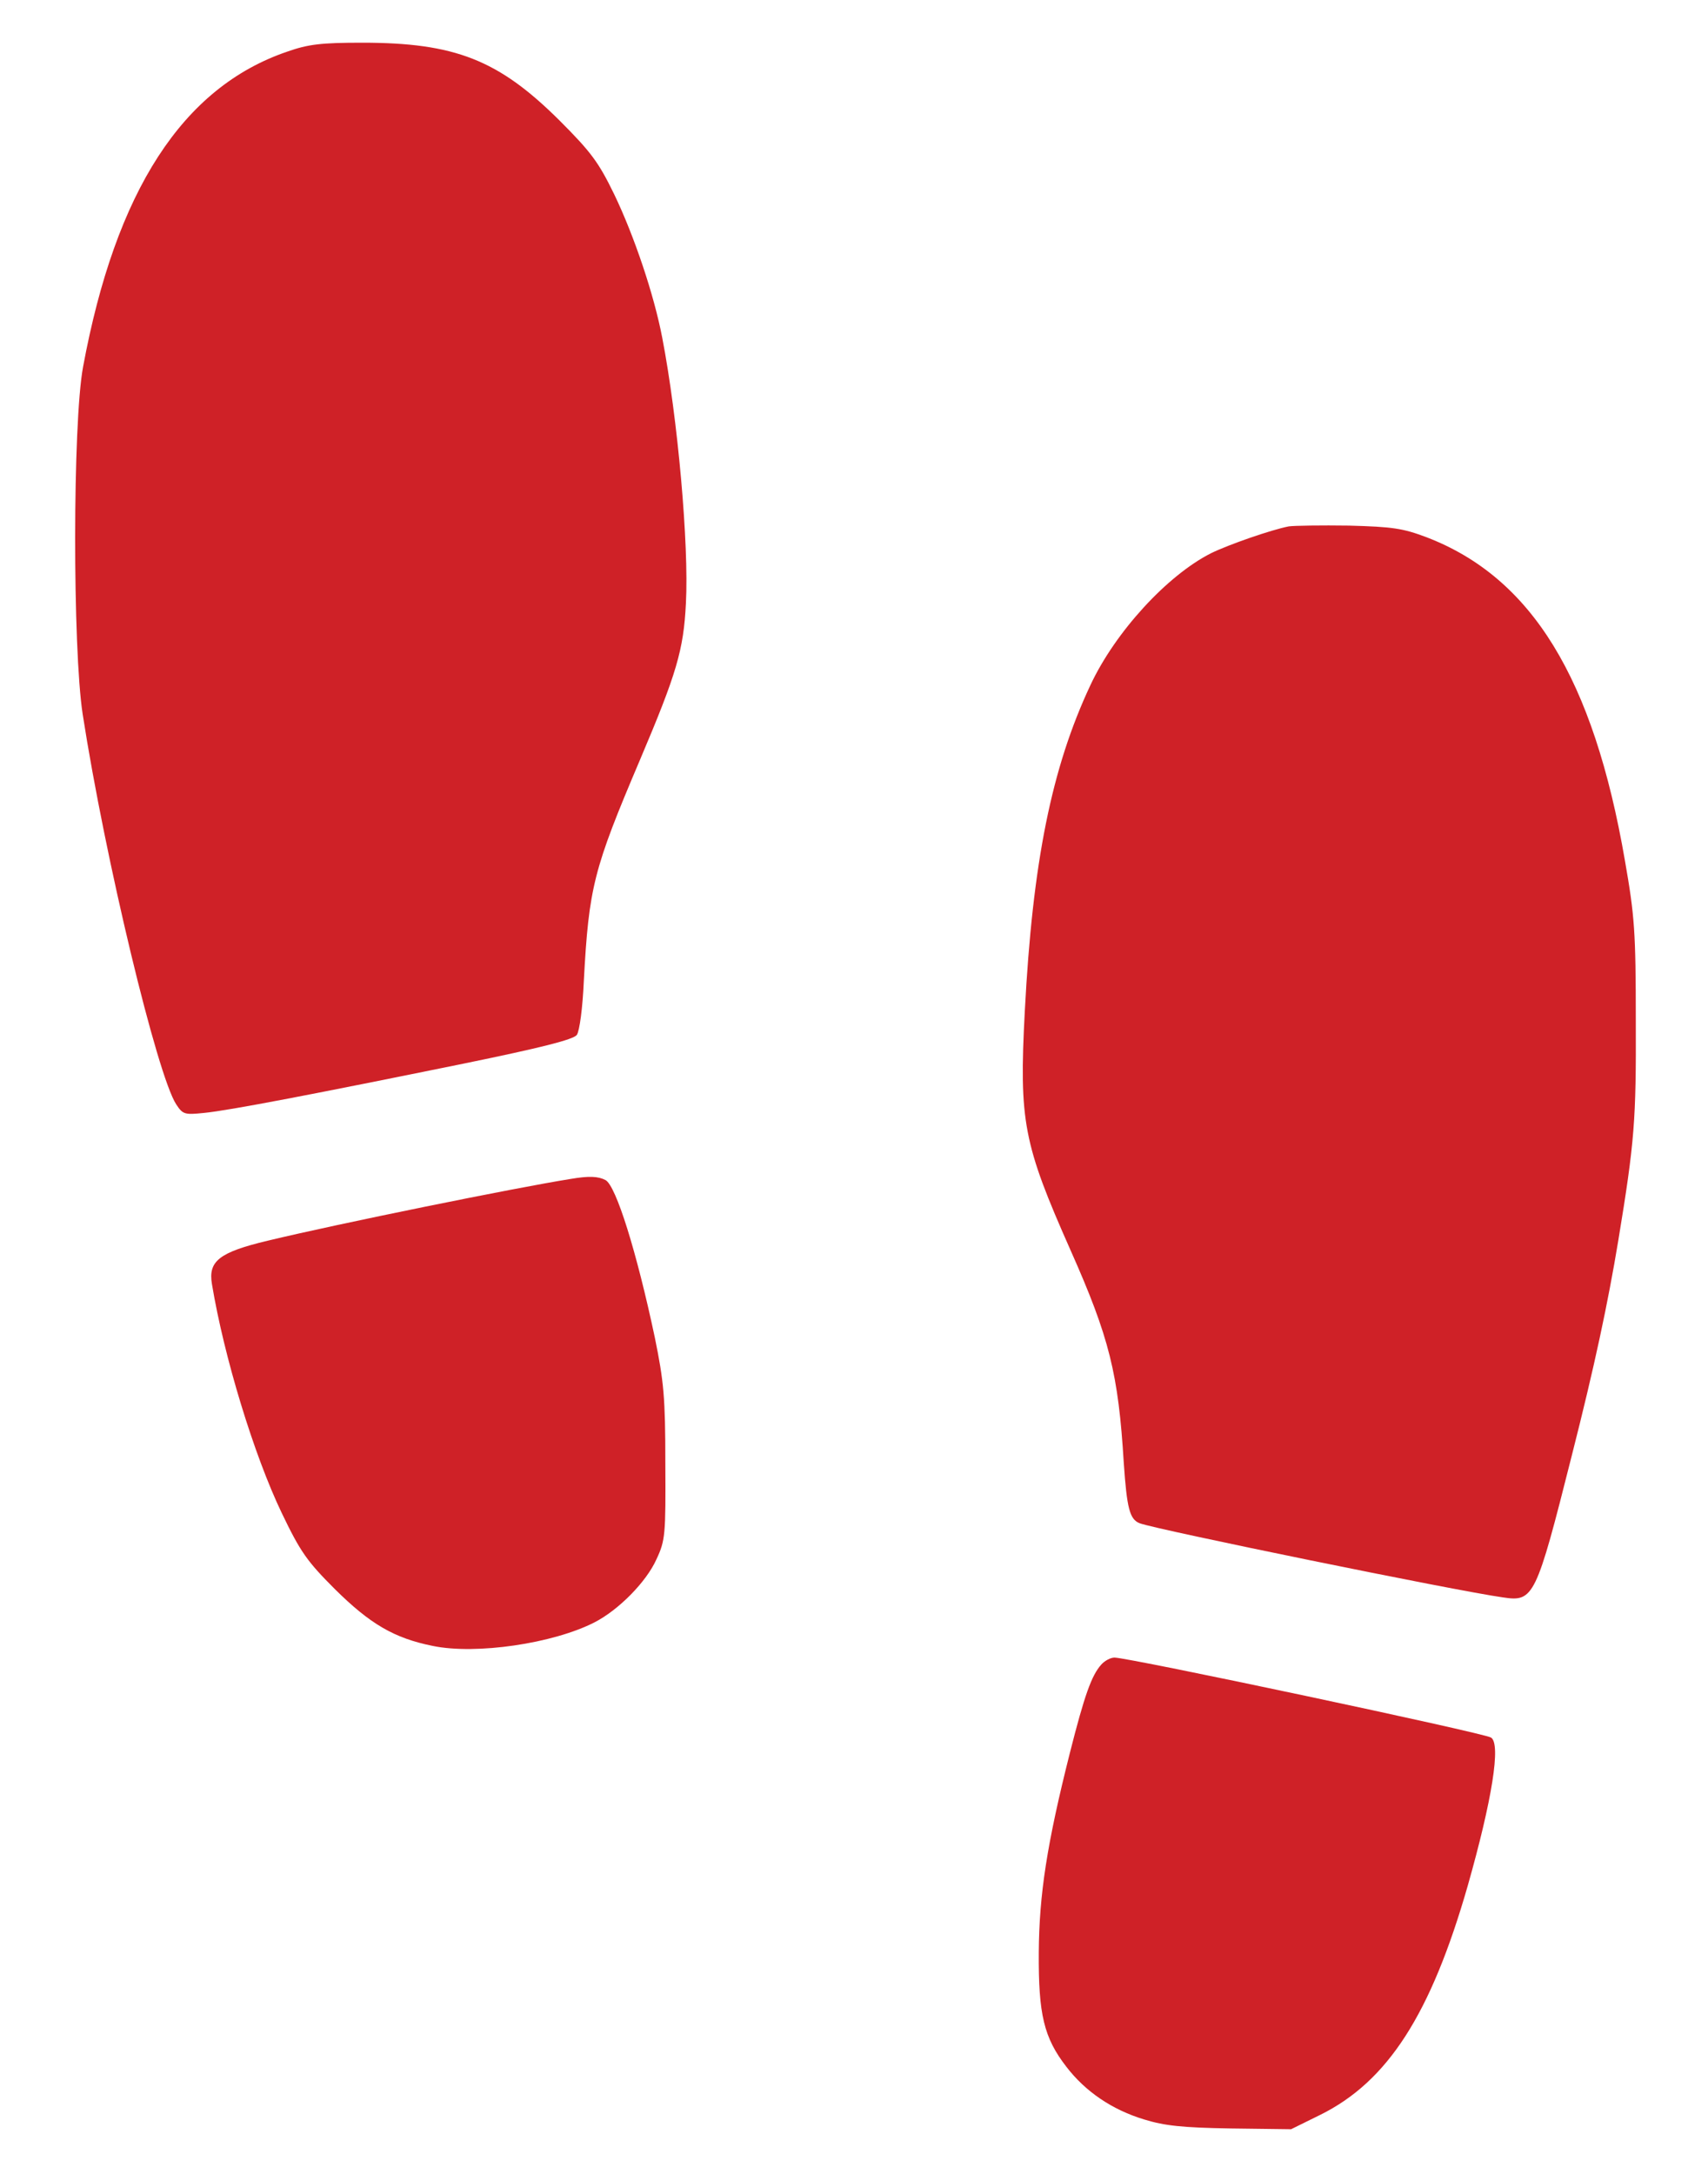 <svg width="22" height="28" viewBox="0 0 22 28" fill="none" xmlns="http://www.w3.org/2000/svg">
<path d="M3.7 0.665C2.35 1.125 1.49 2.46 1.07 4.725C0.935 5.45 0.935 8.355 1.065 9.2C1.355 11.07 2.025 13.85 2.27 14.225C2.355 14.355 2.38 14.36 2.625 14.335C2.945 14.305 4.08 14.085 5.97 13.7C6.97 13.495 7.385 13.39 7.43 13.33C7.465 13.28 7.505 12.98 7.52 12.635C7.585 11.425 7.645 11.195 8.24 9.795C8.715 8.675 8.805 8.375 8.835 7.77C8.875 7.02 8.73 5.385 8.53 4.35C8.425 3.8 8.17 3.04 7.91 2.5C7.71 2.09 7.615 1.96 7.205 1.55C6.42 0.77 5.86 0.55 4.665 0.55C4.135 0.55 3.97 0.57 3.7 0.665Z" fill="#CF2127"/>
<path d="M16.6 6.78C16.37 6.825 15.825 7.015 15.6 7.125C15.035 7.41 14.365 8.14 14.045 8.825C13.545 9.89 13.3 11.105 13.2 13.025C13.125 14.445 13.18 14.73 13.79 16.105C14.29 17.23 14.405 17.695 14.475 18.845C14.515 19.425 14.55 19.57 14.68 19.62C14.89 19.7 18.75 20.49 19.36 20.575C19.755 20.635 19.785 20.575 20.245 18.75C20.54 17.59 20.71 16.79 20.845 15.975C21.055 14.7 21.075 14.43 21.07 13.15C21.07 12 21.055 11.8 20.93 11.085C20.525 8.735 19.73 7.44 18.375 6.92C18.07 6.805 17.94 6.785 17.375 6.77C17.02 6.765 16.67 6.77 16.6 6.78Z" fill="#CF2127"/>
<path d="M7.35 15.185C6.63 15.3 4.365 15.76 3.45 15.98C2.82 16.13 2.68 16.245 2.73 16.54C2.885 17.475 3.27 18.74 3.63 19.49C3.87 19.99 3.955 20.11 4.315 20.47C4.765 20.915 5.075 21.1 5.575 21.2C6.13 21.315 7.125 21.17 7.66 20.895C7.97 20.735 8.325 20.375 8.455 20.085C8.57 19.84 8.575 19.77 8.57 18.85C8.57 17.995 8.55 17.795 8.435 17.23C8.2 16.12 7.935 15.275 7.8 15.2C7.705 15.15 7.585 15.145 7.35 15.185Z" fill="#CF2127"/>
<path d="M14.185 21.44C14.06 21.58 13.97 21.83 13.78 22.58C13.485 23.75 13.385 24.4 13.38 25.15C13.375 25.945 13.445 26.245 13.735 26.62C13.98 26.94 14.325 27.175 14.74 27.3C15 27.38 15.23 27.405 15.85 27.415L16.63 27.425L17.005 27.24C17.875 26.81 18.43 25.945 18.905 24.29C19.22 23.18 19.335 22.46 19.205 22.38C19.11 22.32 14.54 21.35 14.355 21.35C14.305 21.35 14.23 21.39 14.185 21.44Z" fill="#CF2127"/>
</svg>
